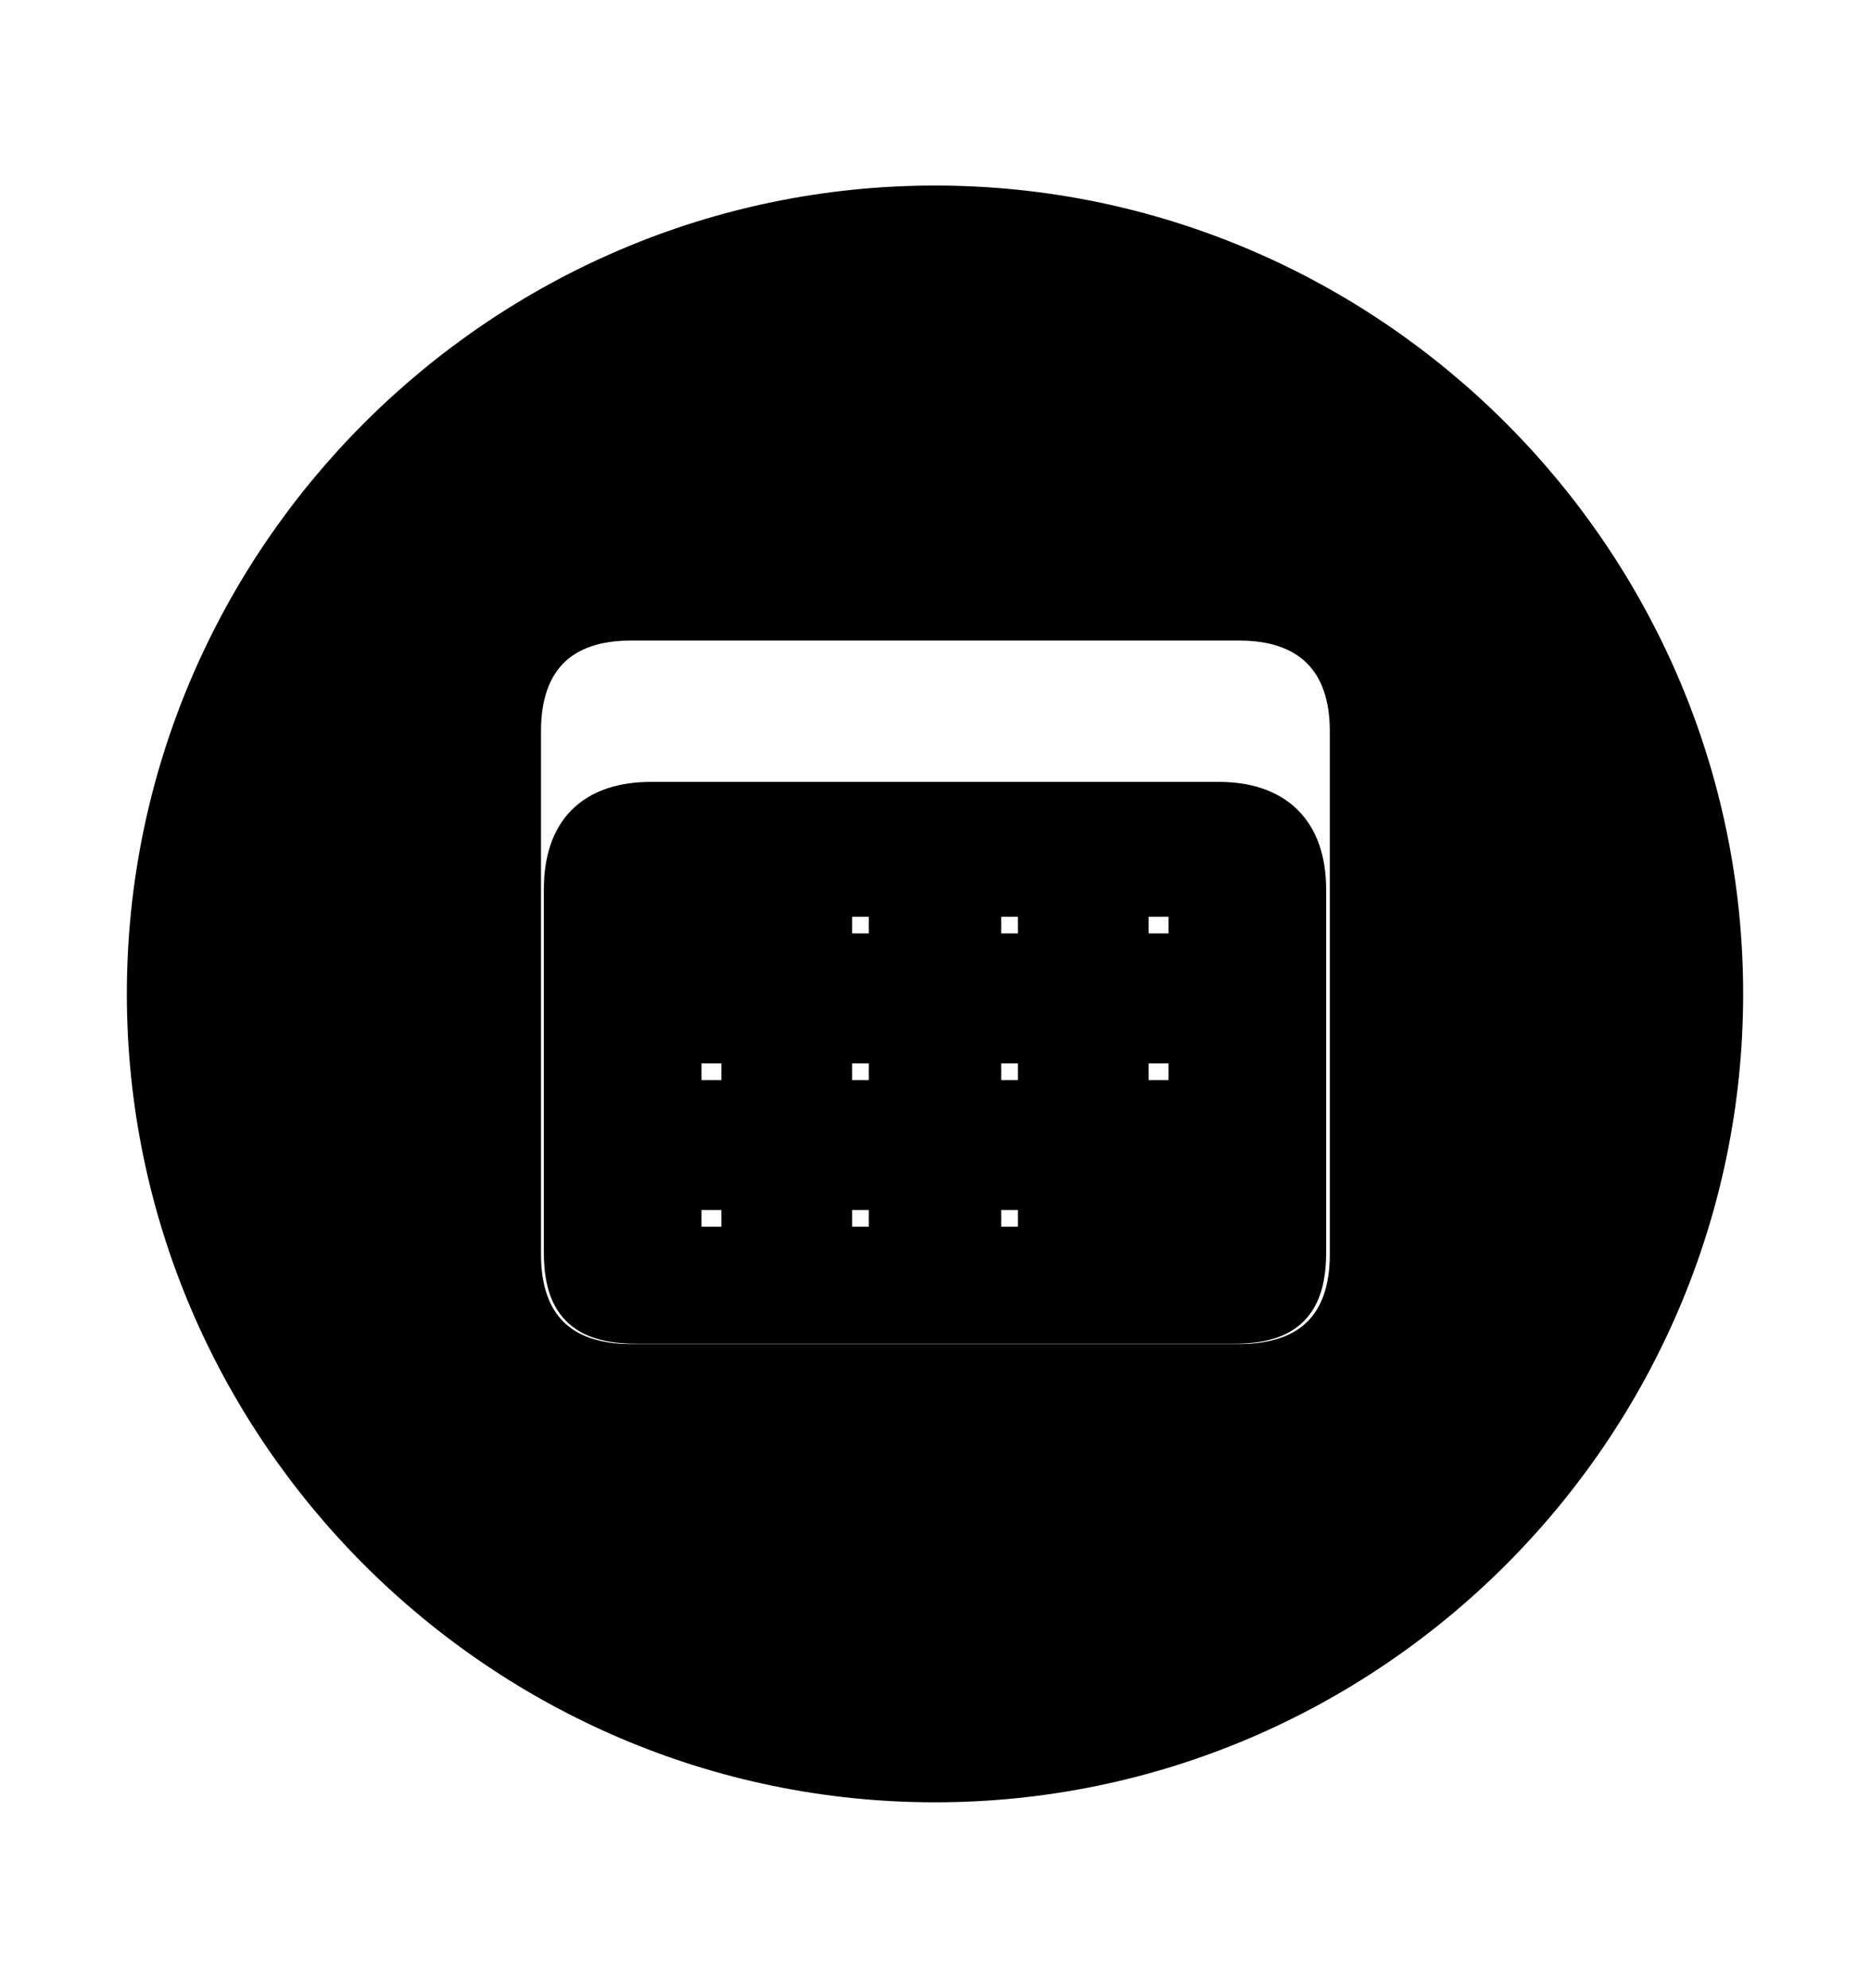 <svg width='49.328px' height='52.422px' direction='ltr' xmlns='http://www.w3.org/2000/svg' version='1.1'>
<g fill-rule='nonzero' transform='scale(1,-1) translate(0,-52.422)'>
<path fill='black' stroke='black' fill-opacity='1.0' stroke-width='1.0' d='
    M 24.664,5.393
    C 36.115,5.393 45.482,14.76 45.482,26.211
    C 45.482,37.662 36.115,47.029 24.664,47.029
    C 13.213,47.029 3.846,37.662 3.846,26.211
    C 3.846,14.76 13.213,5.393 24.664,5.393
    Z
    M 16.629,16.479
    C 14.781,16.479 13.771,17.488 13.771,19.336
    L 13.771,33.15
    C 13.771,34.998 14.781,36.029 16.629,36.029
    L 32.699,36.029
    C 34.568,36.029 35.578,34.977 35.578,33.15
    L 35.578,19.336
    C 35.578,17.488 34.568,16.479 32.699,16.479
    Z
    M 16.779,17.488
    L 32.57,17.488
    C 33.945,17.488 34.482,18.047 34.482,19.4
    L 34.482,28.961
    C 34.482,30.508 33.645,31.303 32.141,31.303
    L 17.188,31.303
    C 15.641,31.303 14.846,30.508 14.846,28.961
    L 14.846,19.4
    C 14.846,18.047 15.383,17.488 16.779,17.488
    Z
    M 22.301,27.307
    C 22.0,27.307 21.979,27.35 21.979,27.672
    L 21.979,28.424
    C 21.979,28.725 22.0,28.746 22.301,28.746
    L 23.074,28.746
    C 23.396,28.746 23.418,28.725 23.418,28.424
    L 23.418,27.672
    C 23.418,27.35 23.396,27.307 23.074,27.307
    Z
    M 26.254,27.307
    C 25.932,27.307 25.91,27.35 25.91,27.672
    L 25.91,28.424
    C 25.91,28.725 25.932,28.746 26.254,28.746
    L 27.027,28.746
    C 27.328,28.746 27.35,28.725 27.35,28.424
    L 27.35,27.672
    C 27.35,27.35 27.328,27.307 27.027,27.307
    Z
    M 30.186,27.307
    C 29.863,27.307 29.799,27.35 29.799,27.672
    L 29.799,28.424
    C 29.799,28.725 29.863,28.746 30.186,28.746
    L 30.959,28.746
    C 31.238,28.746 31.324,28.725 31.324,28.424
    L 31.324,27.672
    C 31.324,27.35 31.238,27.307 30.959,27.307
    Z
    M 18.391,23.439
    C 18.09,23.439 18.004,23.482 18.004,23.805
    L 18.004,24.557
    C 18.004,24.857 18.09,24.879 18.391,24.879
    L 19.143,24.879
    C 19.486,24.879 19.529,24.857 19.529,24.557
    L 19.529,23.805
    C 19.529,23.482 19.486,23.439 19.143,23.439
    Z
    M 22.301,23.439
    C 22.0,23.439 21.979,23.482 21.979,23.805
    L 21.979,24.557
    C 21.979,24.857 22.0,24.879 22.301,24.879
    L 23.074,24.879
    C 23.396,24.879 23.418,24.857 23.418,24.557
    L 23.418,23.805
    C 23.418,23.482 23.396,23.439 23.074,23.439
    Z
    M 26.254,23.439
    C 25.932,23.439 25.91,23.482 25.91,23.805
    L 25.91,24.557
    C 25.91,24.857 25.932,24.879 26.254,24.879
    L 27.027,24.879
    C 27.328,24.879 27.35,24.857 27.35,24.557
    L 27.35,23.805
    C 27.35,23.482 27.328,23.439 27.027,23.439
    Z
    M 30.186,23.439
    C 29.863,23.439 29.799,23.482 29.799,23.805
    L 29.799,24.557
    C 29.799,24.857 29.863,24.879 30.186,24.879
    L 30.959,24.879
    C 31.238,24.879 31.324,24.857 31.324,24.557
    L 31.324,23.805
    C 31.324,23.482 31.238,23.439 30.959,23.439
    Z
    M 18.391,19.572
    C 18.09,19.572 18.004,19.594 18.004,19.895
    L 18.004,20.668
    C 18.004,20.99 18.09,21.012 18.391,21.012
    L 19.143,21.012
    C 19.486,21.012 19.529,20.99 19.529,20.668
    L 19.529,19.895
    C 19.529,19.594 19.486,19.572 19.143,19.572
    Z
    M 22.301,19.572
    C 22.0,19.572 21.979,19.594 21.979,19.895
    L 21.979,20.668
    C 21.979,20.99 22.0,21.012 22.301,21.012
    L 23.074,21.012
    C 23.396,21.012 23.418,20.99 23.418,20.668
    L 23.418,19.895
    C 23.418,19.594 23.396,19.572 23.074,19.572
    Z
    M 26.254,19.572
    C 25.932,19.572 25.91,19.594 25.91,19.895
    L 25.91,20.668
    C 25.91,20.99 25.932,21.012 26.254,21.012
    L 27.027,21.012
    C 27.328,21.012 27.35,20.99 27.35,20.668
    L 27.35,19.895
    C 27.35,19.594 27.328,19.572 27.027,19.572
    Z
' />
</g>
</svg>